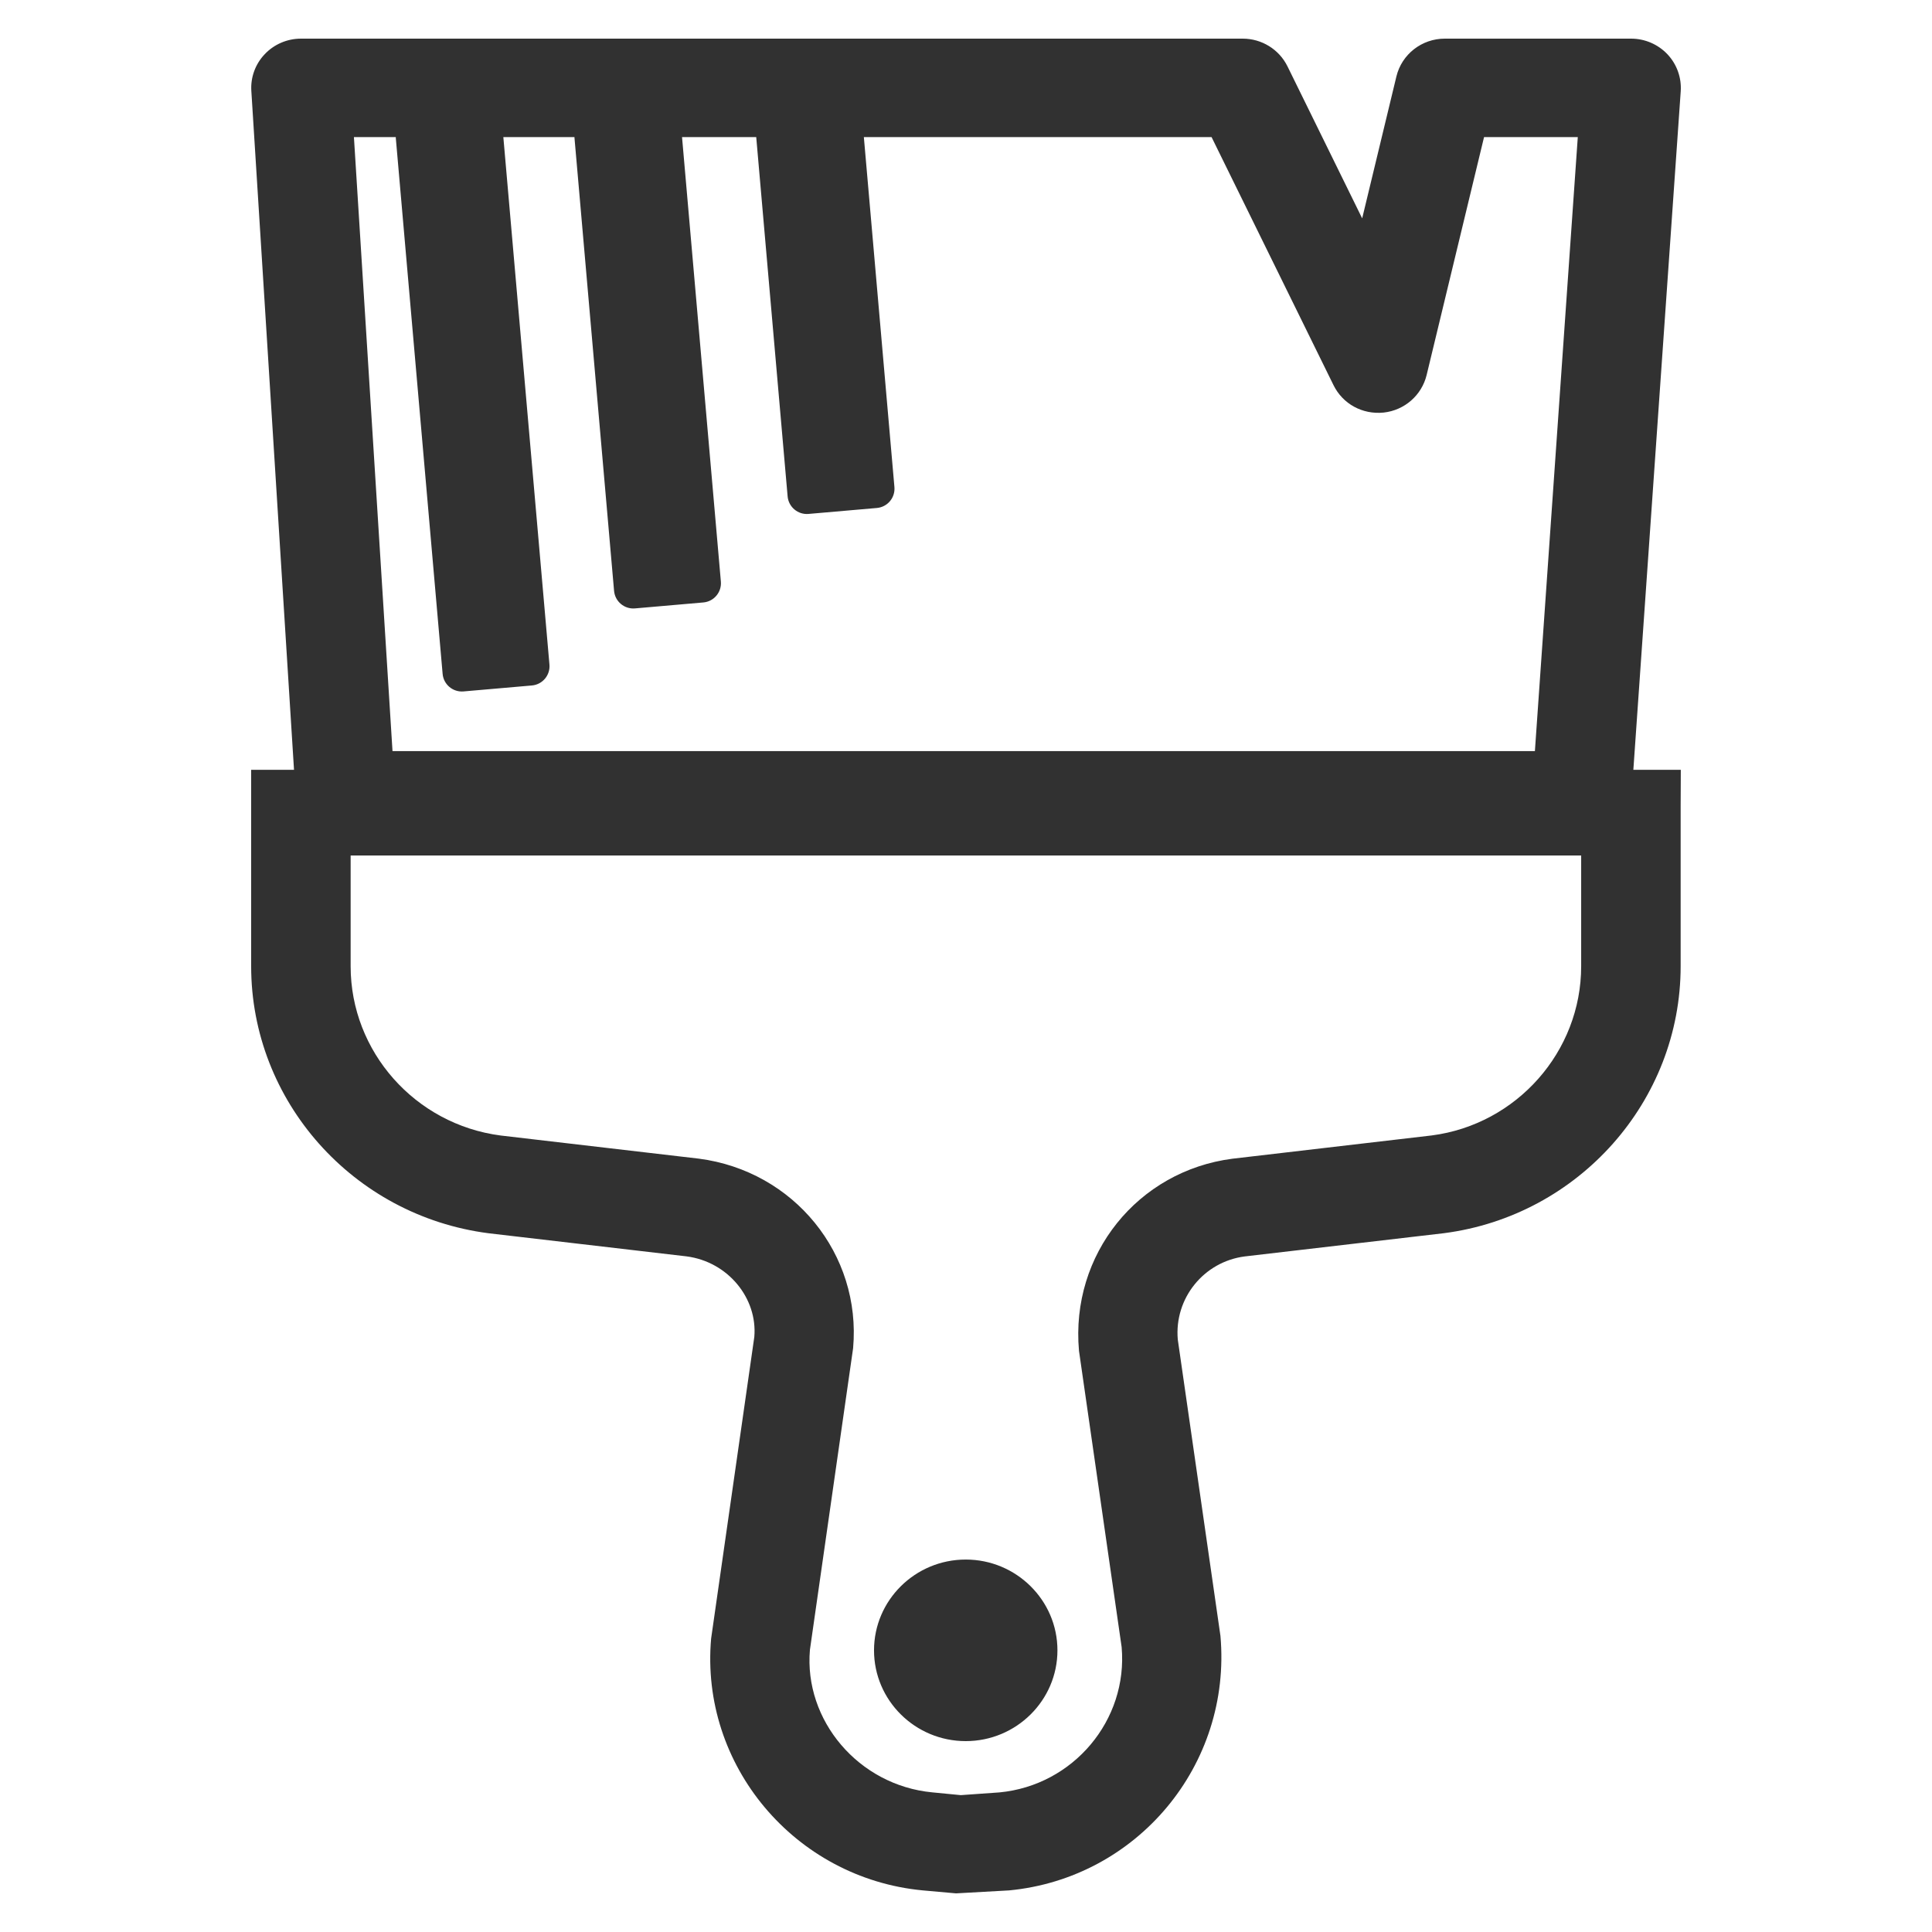 <svg width="100" height="100" viewBox="0 0 100 100" fill="none" xmlns="http://www.w3.org/2000/svg">
<path fill-rule="evenodd" clip-rule="evenodd" d="M13.009 4.706L15.218 39.845H13C13 39.845 13 40.889 13 41.731V50.015C13 56.983 18.265 62.923 25.28 63.832L35.533 65.029C37.683 65.308 39.216 67.2 39.043 69.199L36.808 84.809C36.227 91.368 41.14 97.216 47.757 97.846L49.482 98L52.23 97.847C58.848 97.216 63.763 91.369 63.17 84.673L60.962 69.335C60.774 67.2 62.307 65.308 64.425 65.033L74.746 63.829C81.725 62.922 86.99 56.983 86.99 50.015V41.731C86.99 41.37 86.993 40.974 86.995 40.616C86.996 40.32 86.998 40.05 86.998 39.845H84.542L86.994 4.724C87.042 4.02 86.793 3.326 86.308 2.81C85.82 2.294 85.139 2 84.425 2H74.782C73.591 2 72.555 2.809 72.278 3.956L70.506 11.302L66.639 3.433C66.206 2.556 65.308 2 64.323 2H15.579C14.867 2 14.188 2.291 13.703 2.804C13.215 3.315 12.964 4.005 13.009 4.706ZM20.316 38.877H79.446L81.666 7.097H76.814L73.842 19.412C73.588 20.459 72.698 21.237 71.619 21.354C70.516 21.468 69.497 20.903 69.022 19.935L62.711 7.097H44.713L46.295 25.21C46.343 25.761 45.936 26.245 45.386 26.293L41.85 26.601C41.3 26.649 40.815 26.242 40.767 25.691L39.142 7.097H35.302L37.312 30.101C37.36 30.651 36.953 31.136 36.403 31.183L32.867 31.491C32.317 31.539 31.832 31.132 31.784 30.582L29.738 7.169C29.736 7.145 29.734 7.121 29.734 7.097H26.053L28.439 34.398C28.487 34.948 28.08 35.432 27.53 35.48L23.993 35.788C23.443 35.836 22.958 35.429 22.91 34.879L20.489 7.169C20.487 7.145 20.485 7.121 20.485 7.097H18.319L20.316 38.877ZM18.149 44.28V50.015C18.149 54.434 21.488 58.2 25.916 58.774L36.169 59.971C41.095 60.609 44.589 64.918 44.157 69.78L41.922 85.39C41.602 89.037 44.436 92.409 48.253 92.772L49.731 92.916L51.735 92.774C55.554 92.409 58.39 89.036 58.056 85.253L55.848 69.916C55.401 64.918 58.896 60.609 63.788 59.975L74.11 58.77C78.502 58.2 81.841 54.434 81.841 50.015V44.28H18.149ZM45.239 85.421C45.239 88.012 47.368 90.12 49.986 90.12C52.603 90.12 54.733 88.012 54.733 85.421C54.733 82.83 52.603 80.722 49.986 80.722C47.368 80.722 45.239 82.83 45.239 85.421Z" fill="#313131"/>
</svg>
